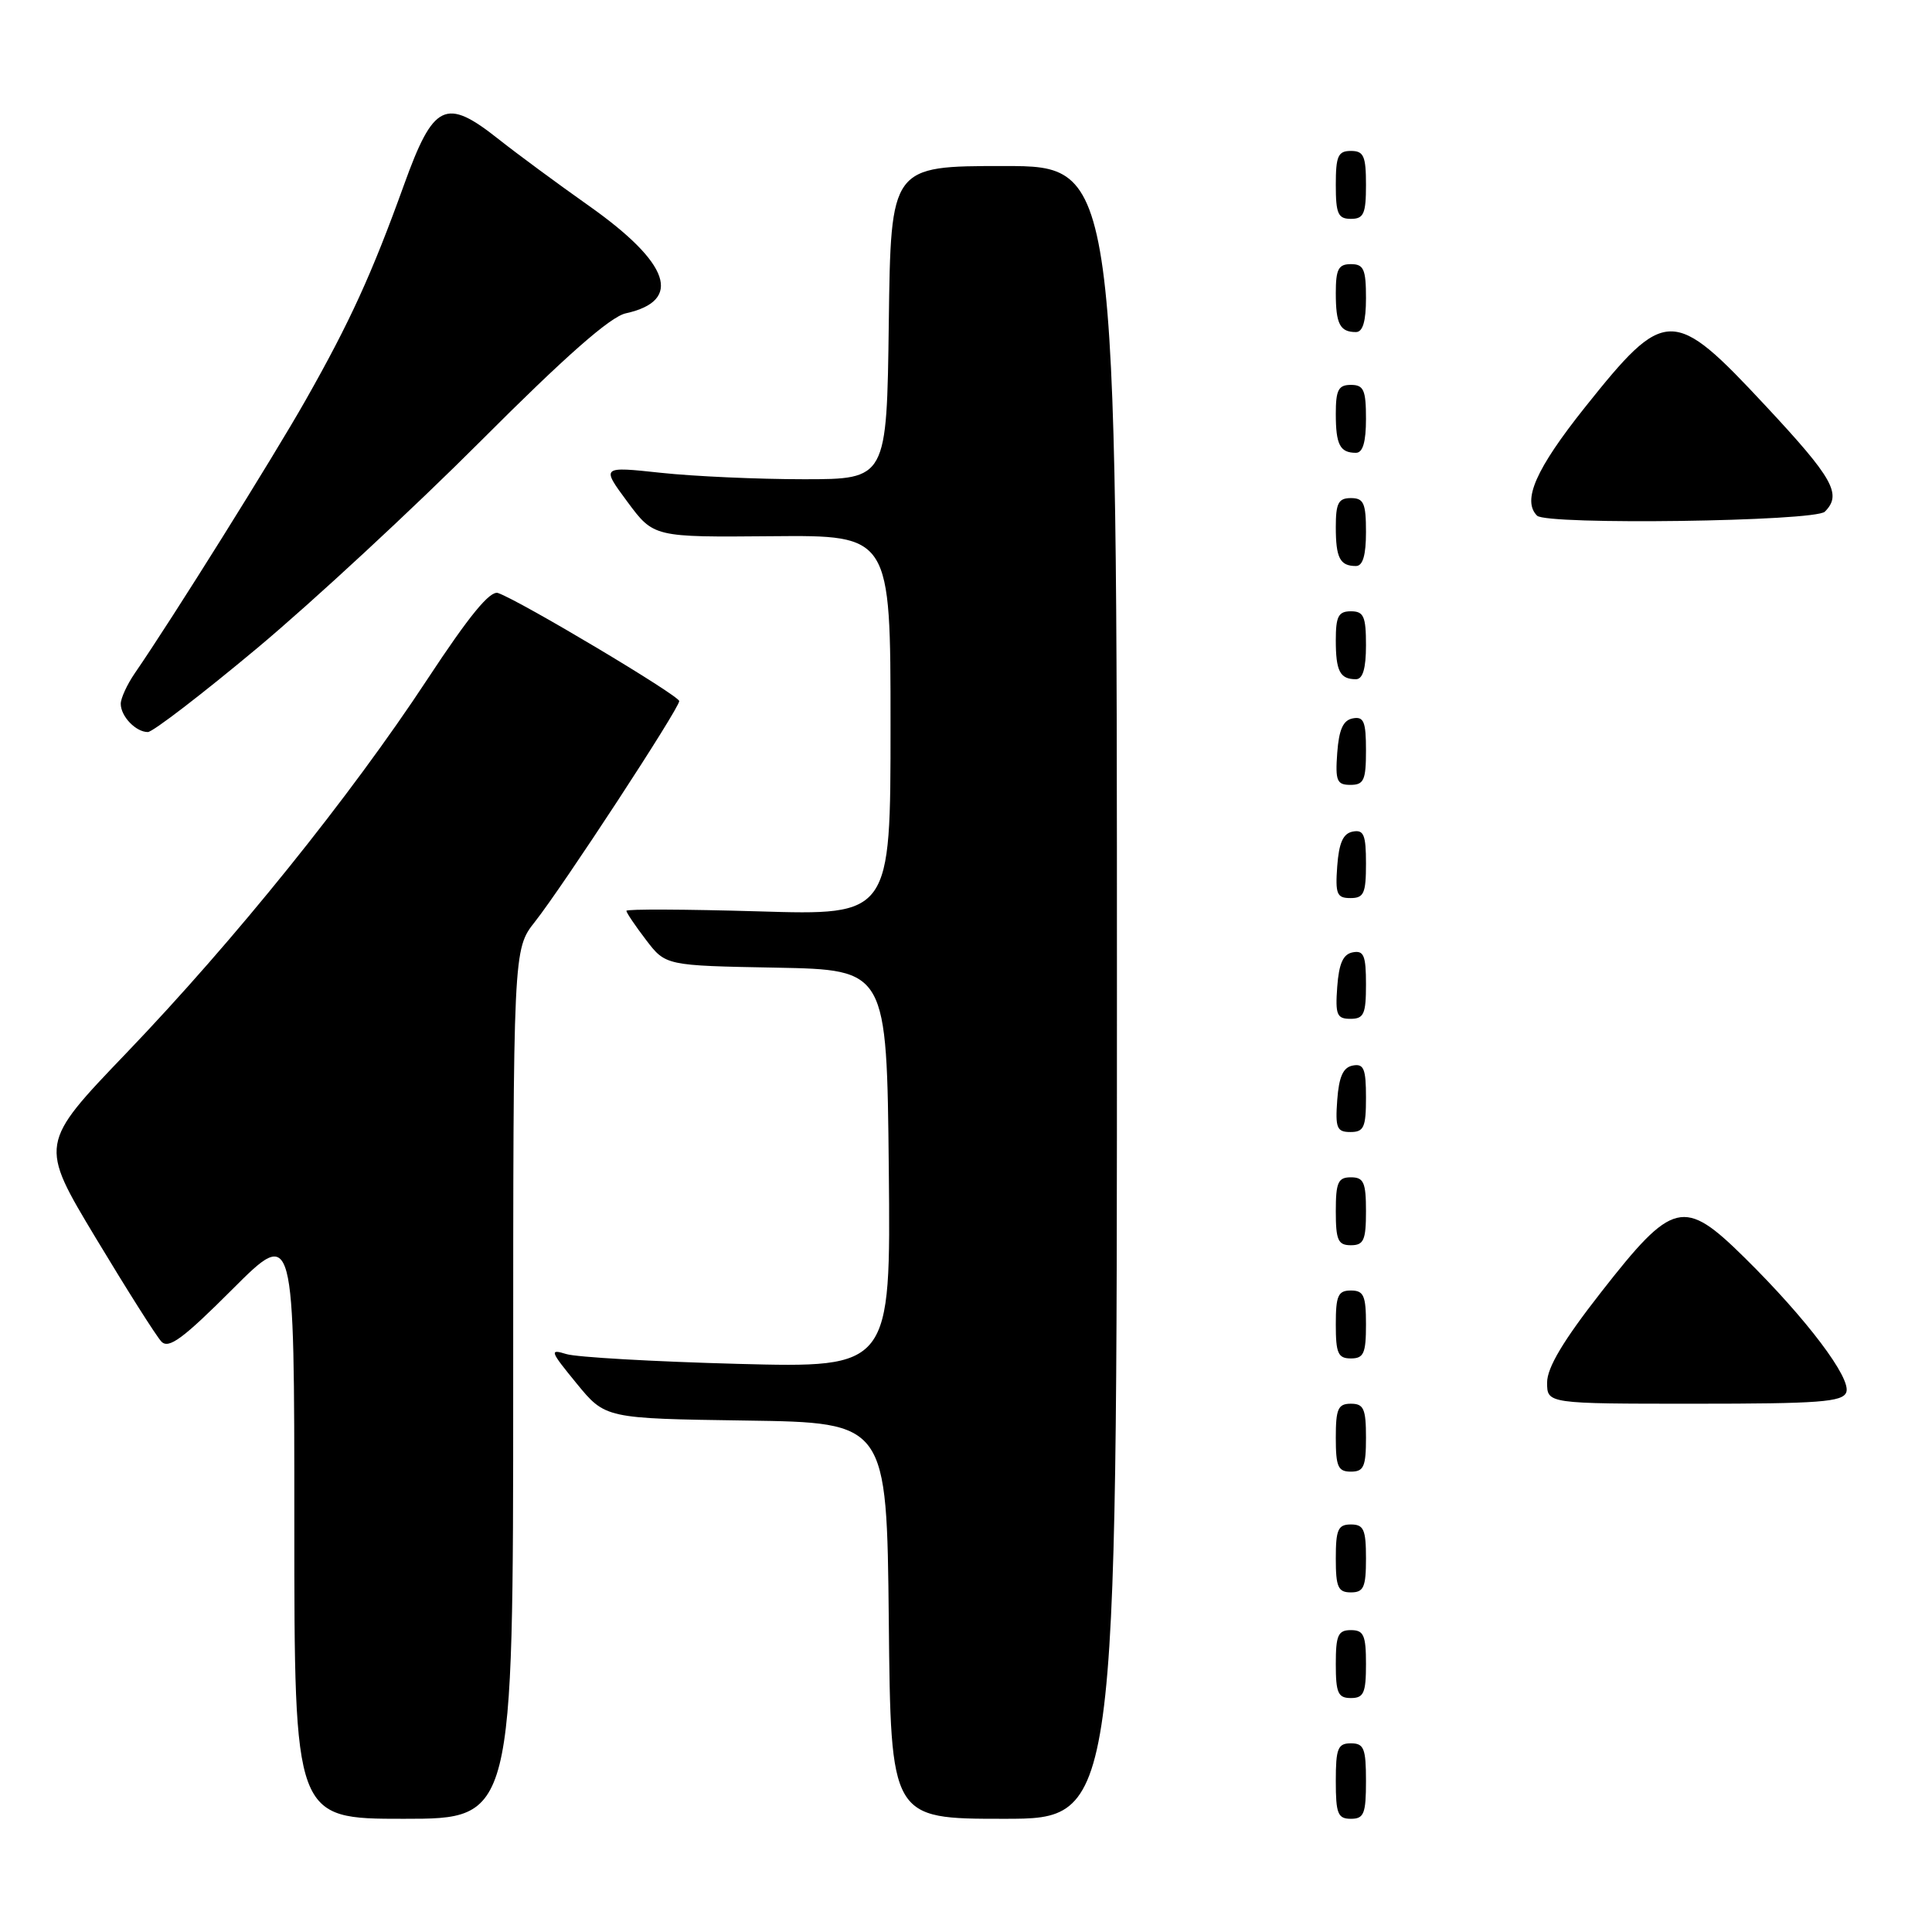 <?xml version="1.0" encoding="UTF-8" standalone="no"?>
<!DOCTYPE svg PUBLIC "-//W3C//DTD SVG 1.1//EN" "http://www.w3.org/Graphics/SVG/1.1/DTD/svg11.dtd" >
<svg xmlns="http://www.w3.org/2000/svg" xmlns:xlink="http://www.w3.org/1999/xlink" version="1.1" viewBox="0 0 256 256">
 <g >
 <path fill="currentColor"
d=" M 68.00 183.39 C 68.00 125.79 68.00 125.79 70.88 122.14 C 74.58 117.45 90.00 93.88 90.00 92.90 C 90.00 92.17 68.98 79.63 66.00 78.58 C 64.94 78.21 62.19 81.56 56.64 89.99 C 46.37 105.60 31.09 124.57 16.74 139.54 C 5.20 151.58 5.20 151.58 12.69 164.04 C 16.81 170.89 20.72 177.07 21.39 177.77 C 22.36 178.78 24.26 177.37 30.80 170.83 C 39.00 162.64 39.00 162.64 39.00 201.82 C 39.00 241.00 39.00 241.00 53.50 241.00 C 68.00 241.00 68.00 241.00 68.00 183.39 Z  M 148.00 131.50 C 148.00 22.00 148.00 22.00 133.02 22.00 C 118.04 22.00 118.04 22.00 117.77 42.75 C 117.50 63.50 117.50 63.50 106.50 63.50 C 100.45 63.50 91.94 63.12 87.58 62.65 C 79.66 61.80 79.66 61.80 83.14 66.50 C 86.62 71.19 86.62 71.19 102.31 71.05 C 118.00 70.91 118.00 70.91 118.00 96.10 C 118.00 121.29 118.00 121.29 100.50 120.76 C 90.88 120.48 83.00 120.44 83.00 120.69 C 83.00 120.93 84.17 122.67 85.60 124.54 C 88.20 127.95 88.20 127.95 102.85 128.22 C 117.50 128.50 117.50 128.50 117.77 154.88 C 118.03 181.25 118.03 181.25 97.77 180.72 C 86.62 180.42 76.39 179.84 75.04 179.42 C 72.77 178.72 72.88 179.01 76.40 183.31 C 80.21 187.96 80.21 187.96 98.85 188.23 C 117.50 188.50 117.50 188.50 117.77 214.75 C 118.03 241.00 118.03 241.00 133.02 241.00 C 148.00 241.00 148.00 241.00 148.00 131.50 Z  M 181.00 236.00 C 181.00 231.67 180.73 231.00 179.00 231.00 C 177.27 231.00 177.00 231.67 177.00 236.00 C 177.00 240.33 177.27 241.00 179.00 241.00 C 180.73 241.00 181.00 240.33 181.00 236.00 Z  M 181.00 220.50 C 181.00 216.67 180.70 216.00 179.00 216.00 C 177.30 216.00 177.00 216.67 177.00 220.50 C 177.00 224.33 177.30 225.00 179.00 225.00 C 180.70 225.00 181.00 224.33 181.00 220.50 Z  M 181.00 206.50 C 181.00 202.67 180.70 202.00 179.00 202.00 C 177.30 202.00 177.00 202.67 177.00 206.50 C 177.00 210.33 177.30 211.00 179.00 211.00 C 180.70 211.00 181.00 210.33 181.00 206.50 Z  M 181.00 190.50 C 181.00 186.67 180.70 186.00 179.00 186.00 C 177.30 186.00 177.00 186.67 177.00 190.50 C 177.00 194.33 177.30 195.00 179.00 195.00 C 180.70 195.00 181.00 194.33 181.00 190.50 Z  M 244.64 184.49 C 245.35 182.65 239.37 174.73 231.17 166.65 C 223.09 158.68 221.69 159.02 212.14 171.24 C 207.14 177.63 205.00 181.22 205.00 183.19 C 205.00 186.00 205.00 186.00 224.53 186.00 C 241.04 186.00 244.15 185.77 244.64 184.49 Z  M 181.00 175.50 C 181.00 171.67 180.70 171.00 179.00 171.00 C 177.30 171.00 177.00 171.67 177.00 175.50 C 177.00 179.33 177.30 180.00 179.00 180.00 C 180.70 180.00 181.00 179.33 181.00 175.50 Z  M 181.00 160.50 C 181.00 156.67 180.70 156.00 179.00 156.00 C 177.30 156.00 177.00 156.67 177.00 160.50 C 177.00 164.33 177.30 165.00 179.00 165.00 C 180.70 165.00 181.00 164.33 181.00 160.50 Z  M 181.00 145.43 C 181.00 141.61 180.71 140.91 179.25 141.19 C 177.97 141.43 177.42 142.66 177.19 145.76 C 176.92 149.47 177.14 150.00 178.94 150.00 C 180.72 150.00 181.00 149.38 181.00 145.43 Z  M 181.00 130.43 C 181.00 126.61 180.71 125.91 179.25 126.19 C 177.97 126.43 177.42 127.66 177.19 130.76 C 176.92 134.47 177.14 135.00 178.94 135.00 C 180.72 135.00 181.00 134.38 181.00 130.43 Z  M 181.00 114.43 C 181.00 110.61 180.71 109.91 179.25 110.19 C 177.97 110.43 177.42 111.66 177.19 114.76 C 176.92 118.47 177.14 119.00 178.94 119.00 C 180.72 119.00 181.00 118.38 181.00 114.43 Z  M 181.00 99.43 C 181.00 95.61 180.71 94.91 179.25 95.19 C 177.97 95.43 177.42 96.66 177.19 99.76 C 176.92 103.47 177.14 104.00 178.94 104.00 C 180.72 104.00 181.00 103.38 181.00 99.43 Z  M 34.14 85.83 C 41.49 79.68 54.80 67.35 63.73 58.41 C 74.94 47.18 80.87 41.97 82.91 41.52 C 90.51 39.85 88.80 34.87 77.99 27.24 C 73.87 24.33 68.50 20.37 66.05 18.43 C 59.04 12.87 57.44 13.65 53.53 24.50 C 49.27 36.31 46.36 42.68 40.51 53.00 C 36.22 60.58 22.79 82.05 17.86 89.21 C 16.84 90.70 16.00 92.52 16.00 93.26 C 16.00 94.92 18.00 97.00 19.59 97.00 C 20.24 97.00 26.79 91.97 34.14 85.83 Z  M 181.00 85.50 C 181.00 81.67 180.70 81.00 179.00 81.00 C 177.35 81.00 177.00 81.67 177.00 84.83 C 177.00 88.93 177.55 90.00 179.67 90.00 C 180.58 90.00 181.00 88.58 181.00 85.50 Z  M 181.00 70.50 C 181.00 66.67 180.70 66.00 179.00 66.00 C 177.35 66.00 177.00 66.67 177.00 69.83 C 177.00 73.93 177.55 75.00 179.67 75.00 C 180.58 75.00 181.00 73.58 181.00 70.50 Z  M 241.80 67.80 C 244.10 65.50 242.94 63.41 233.92 53.74 C 221.66 40.59 220.68 40.60 210.00 53.99 C 203.51 62.14 201.66 66.32 203.67 68.33 C 204.93 69.59 240.50 69.10 241.80 67.80 Z  M 181.00 55.50 C 181.00 51.67 180.70 51.00 179.00 51.00 C 177.35 51.00 177.00 51.67 177.00 54.83 C 177.00 58.93 177.55 60.00 179.67 60.00 C 180.58 60.00 181.00 58.58 181.00 55.50 Z  M 181.00 39.50 C 181.00 35.67 180.70 35.00 179.00 35.00 C 177.35 35.00 177.00 35.67 177.00 38.83 C 177.00 42.93 177.55 44.00 179.67 44.00 C 180.58 44.00 181.00 42.58 181.00 39.50 Z  M 181.00 24.50 C 181.00 20.67 180.70 20.00 179.00 20.00 C 177.30 20.00 177.00 20.67 177.00 24.50 C 177.00 28.33 177.30 29.00 179.00 29.00 C 180.70 29.00 181.00 28.33 181.00 24.50 Z "/>
</g>
</svg>
